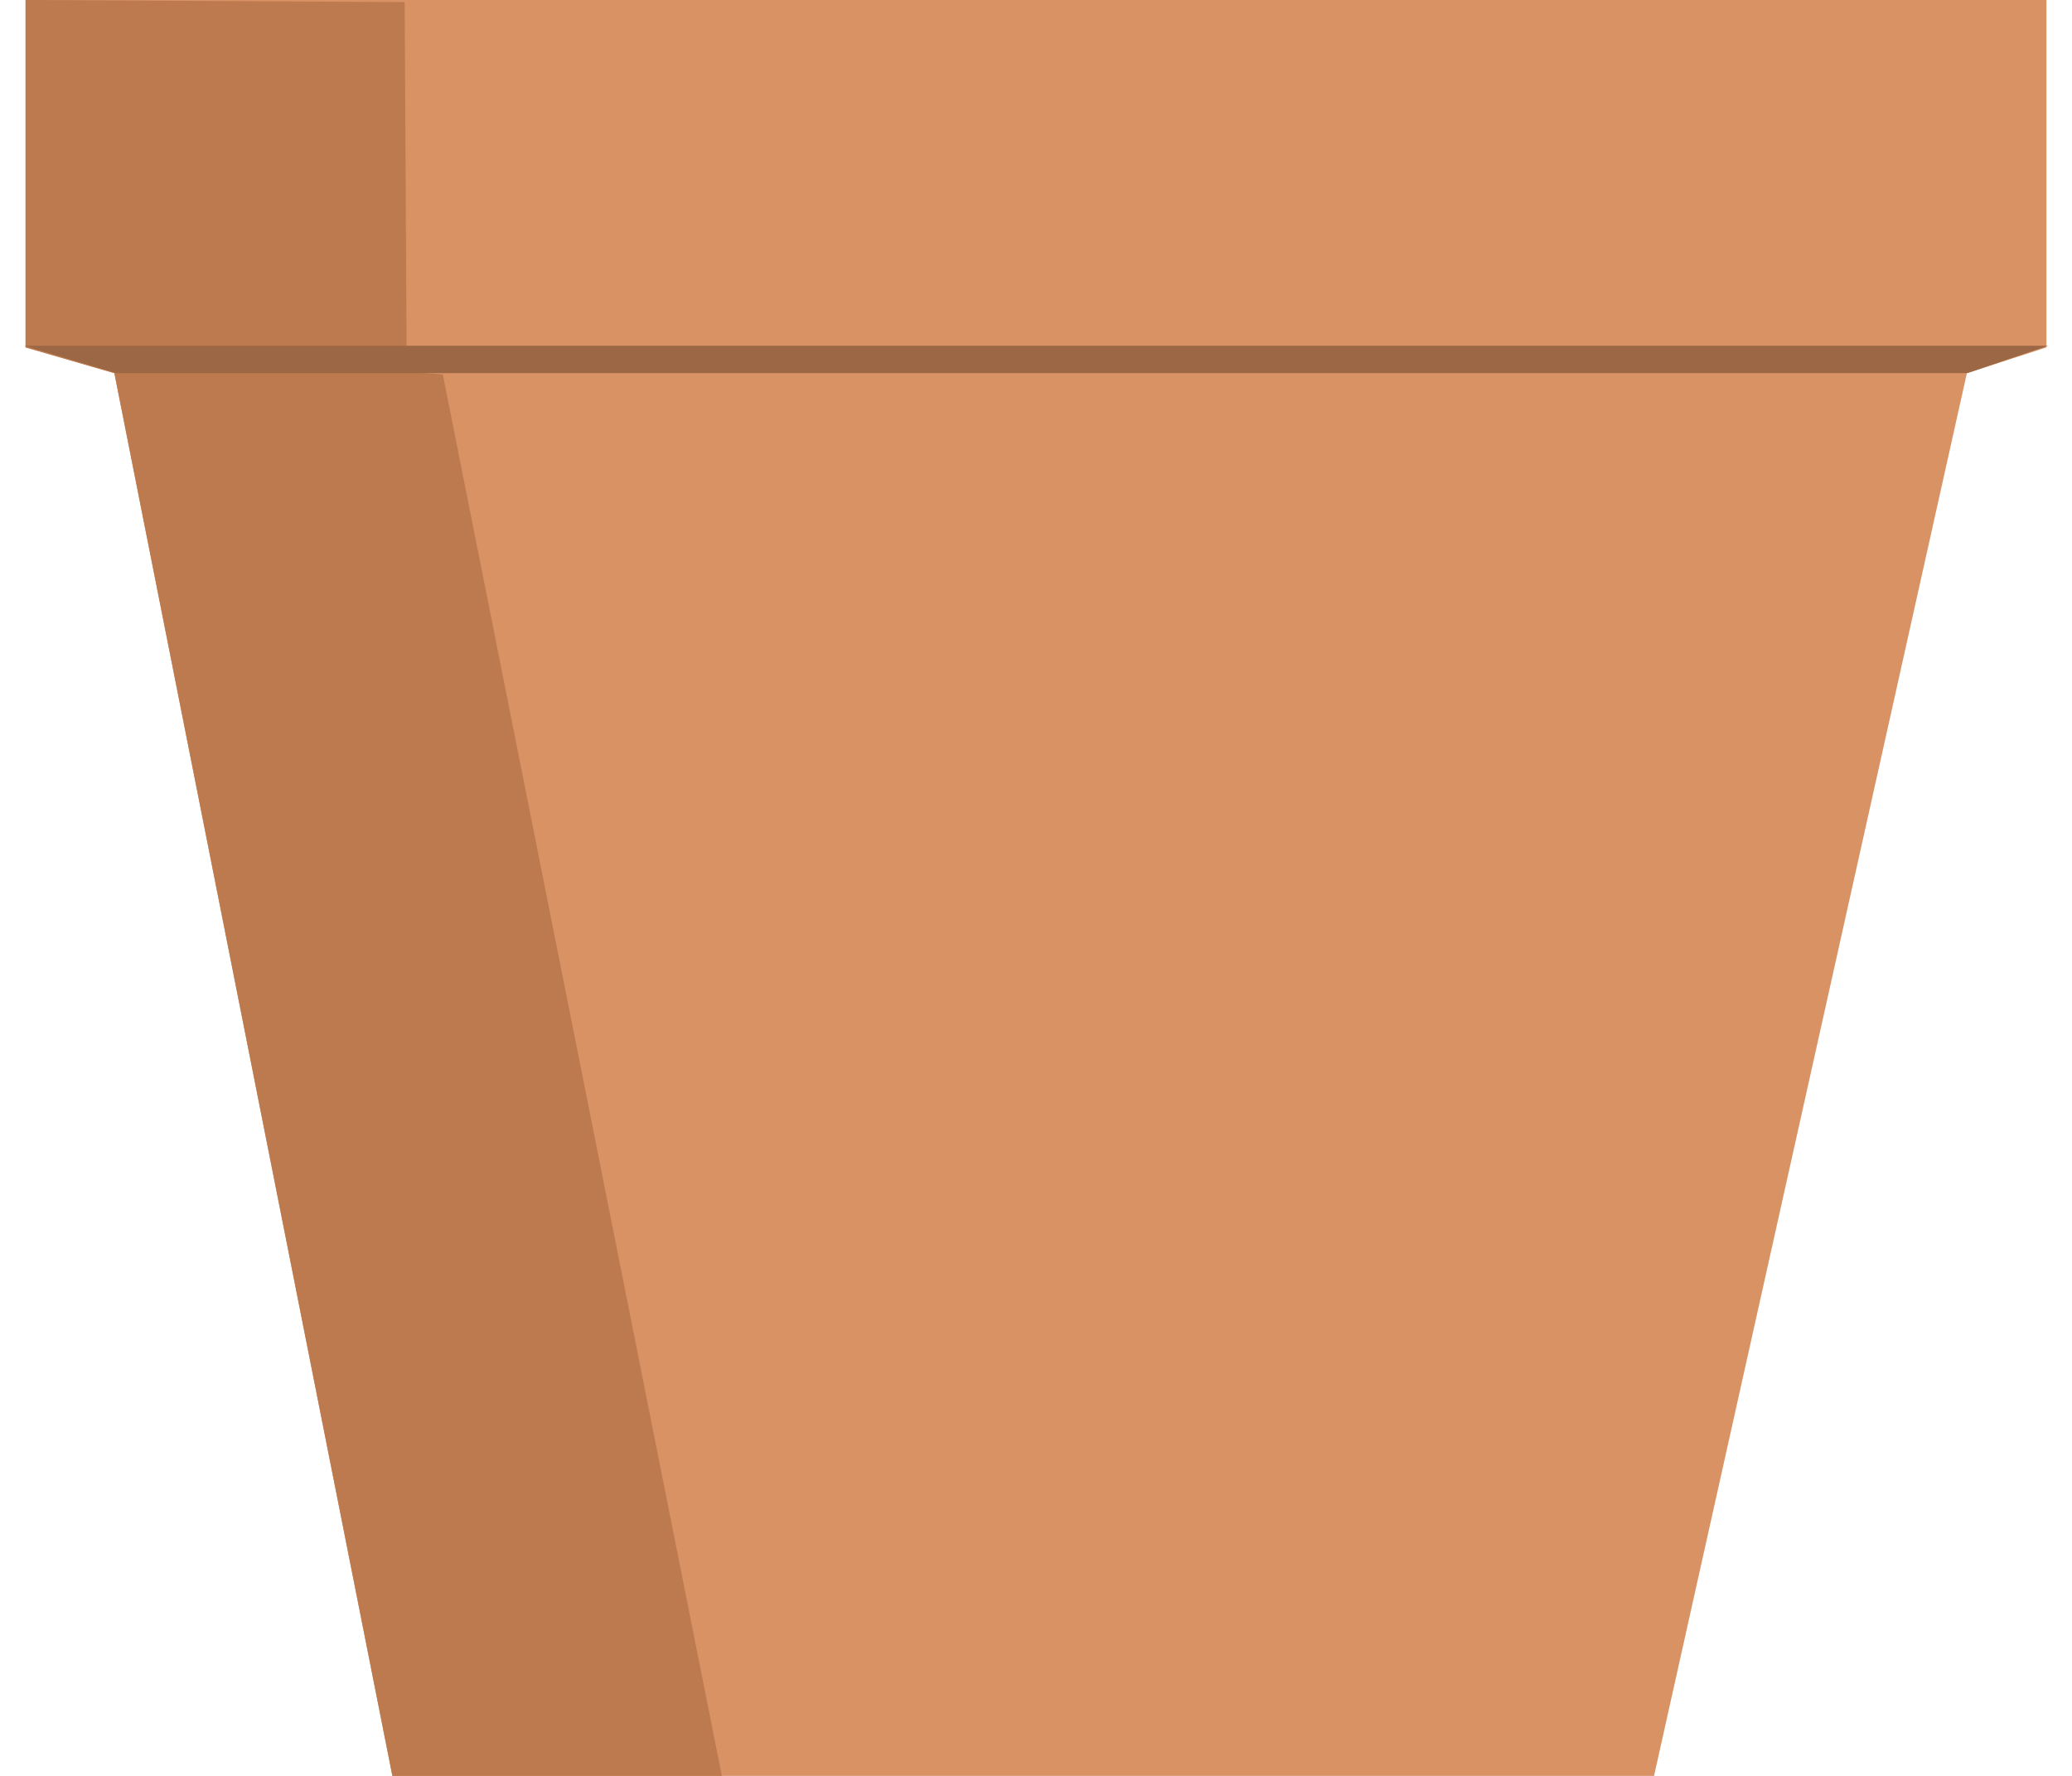 <?xml version="1.0" encoding="UTF-8" standalone="no"?>
<svg width="56px" height="48px" viewBox="0 0 56 48" version="1.1" xmlns="http://www.w3.org/2000/svg" xmlns:xlink="http://www.w3.org/1999/xlink">
    <!-- Generator: Sketch 40.3 (33839) - http://www.bohemiancoding.com/sketch -->
    <title>pot</title>
    <desc>Created with Sketch.</desc>
    <defs></defs>
    <g id="Page-1" stroke="none" stroke-width="1" fill="none" fill-rule="evenodd">
        <g id="greenhouse-copy" transform="translate(-39, -683)">
            <g id="pot" transform="translate(39, 683)">
                <polygon id="Rectangle" fill="#D99264" points="0.691 0 55.309 0 55.309 9.39 53.159 10.086 44.704 48 10.605 48 3.091 10.086 0.691 9.39"></polygon>
                <polygon id="Rectangle" fill="#BC7A4E" points="0.691 0 10.937 0.057 10.992 10.051 11.967 10.118 19.509 48 10.605 48 3.091 10.086 0.691 9.39"></polygon>
                <polygon id="Rectangle-3" fill="#9C6744" points="0.662 9.346 55.351 9.346 53.174 10.084 3.144 10.084"></polygon>
            </g>
        </g>
    </g>
</svg>